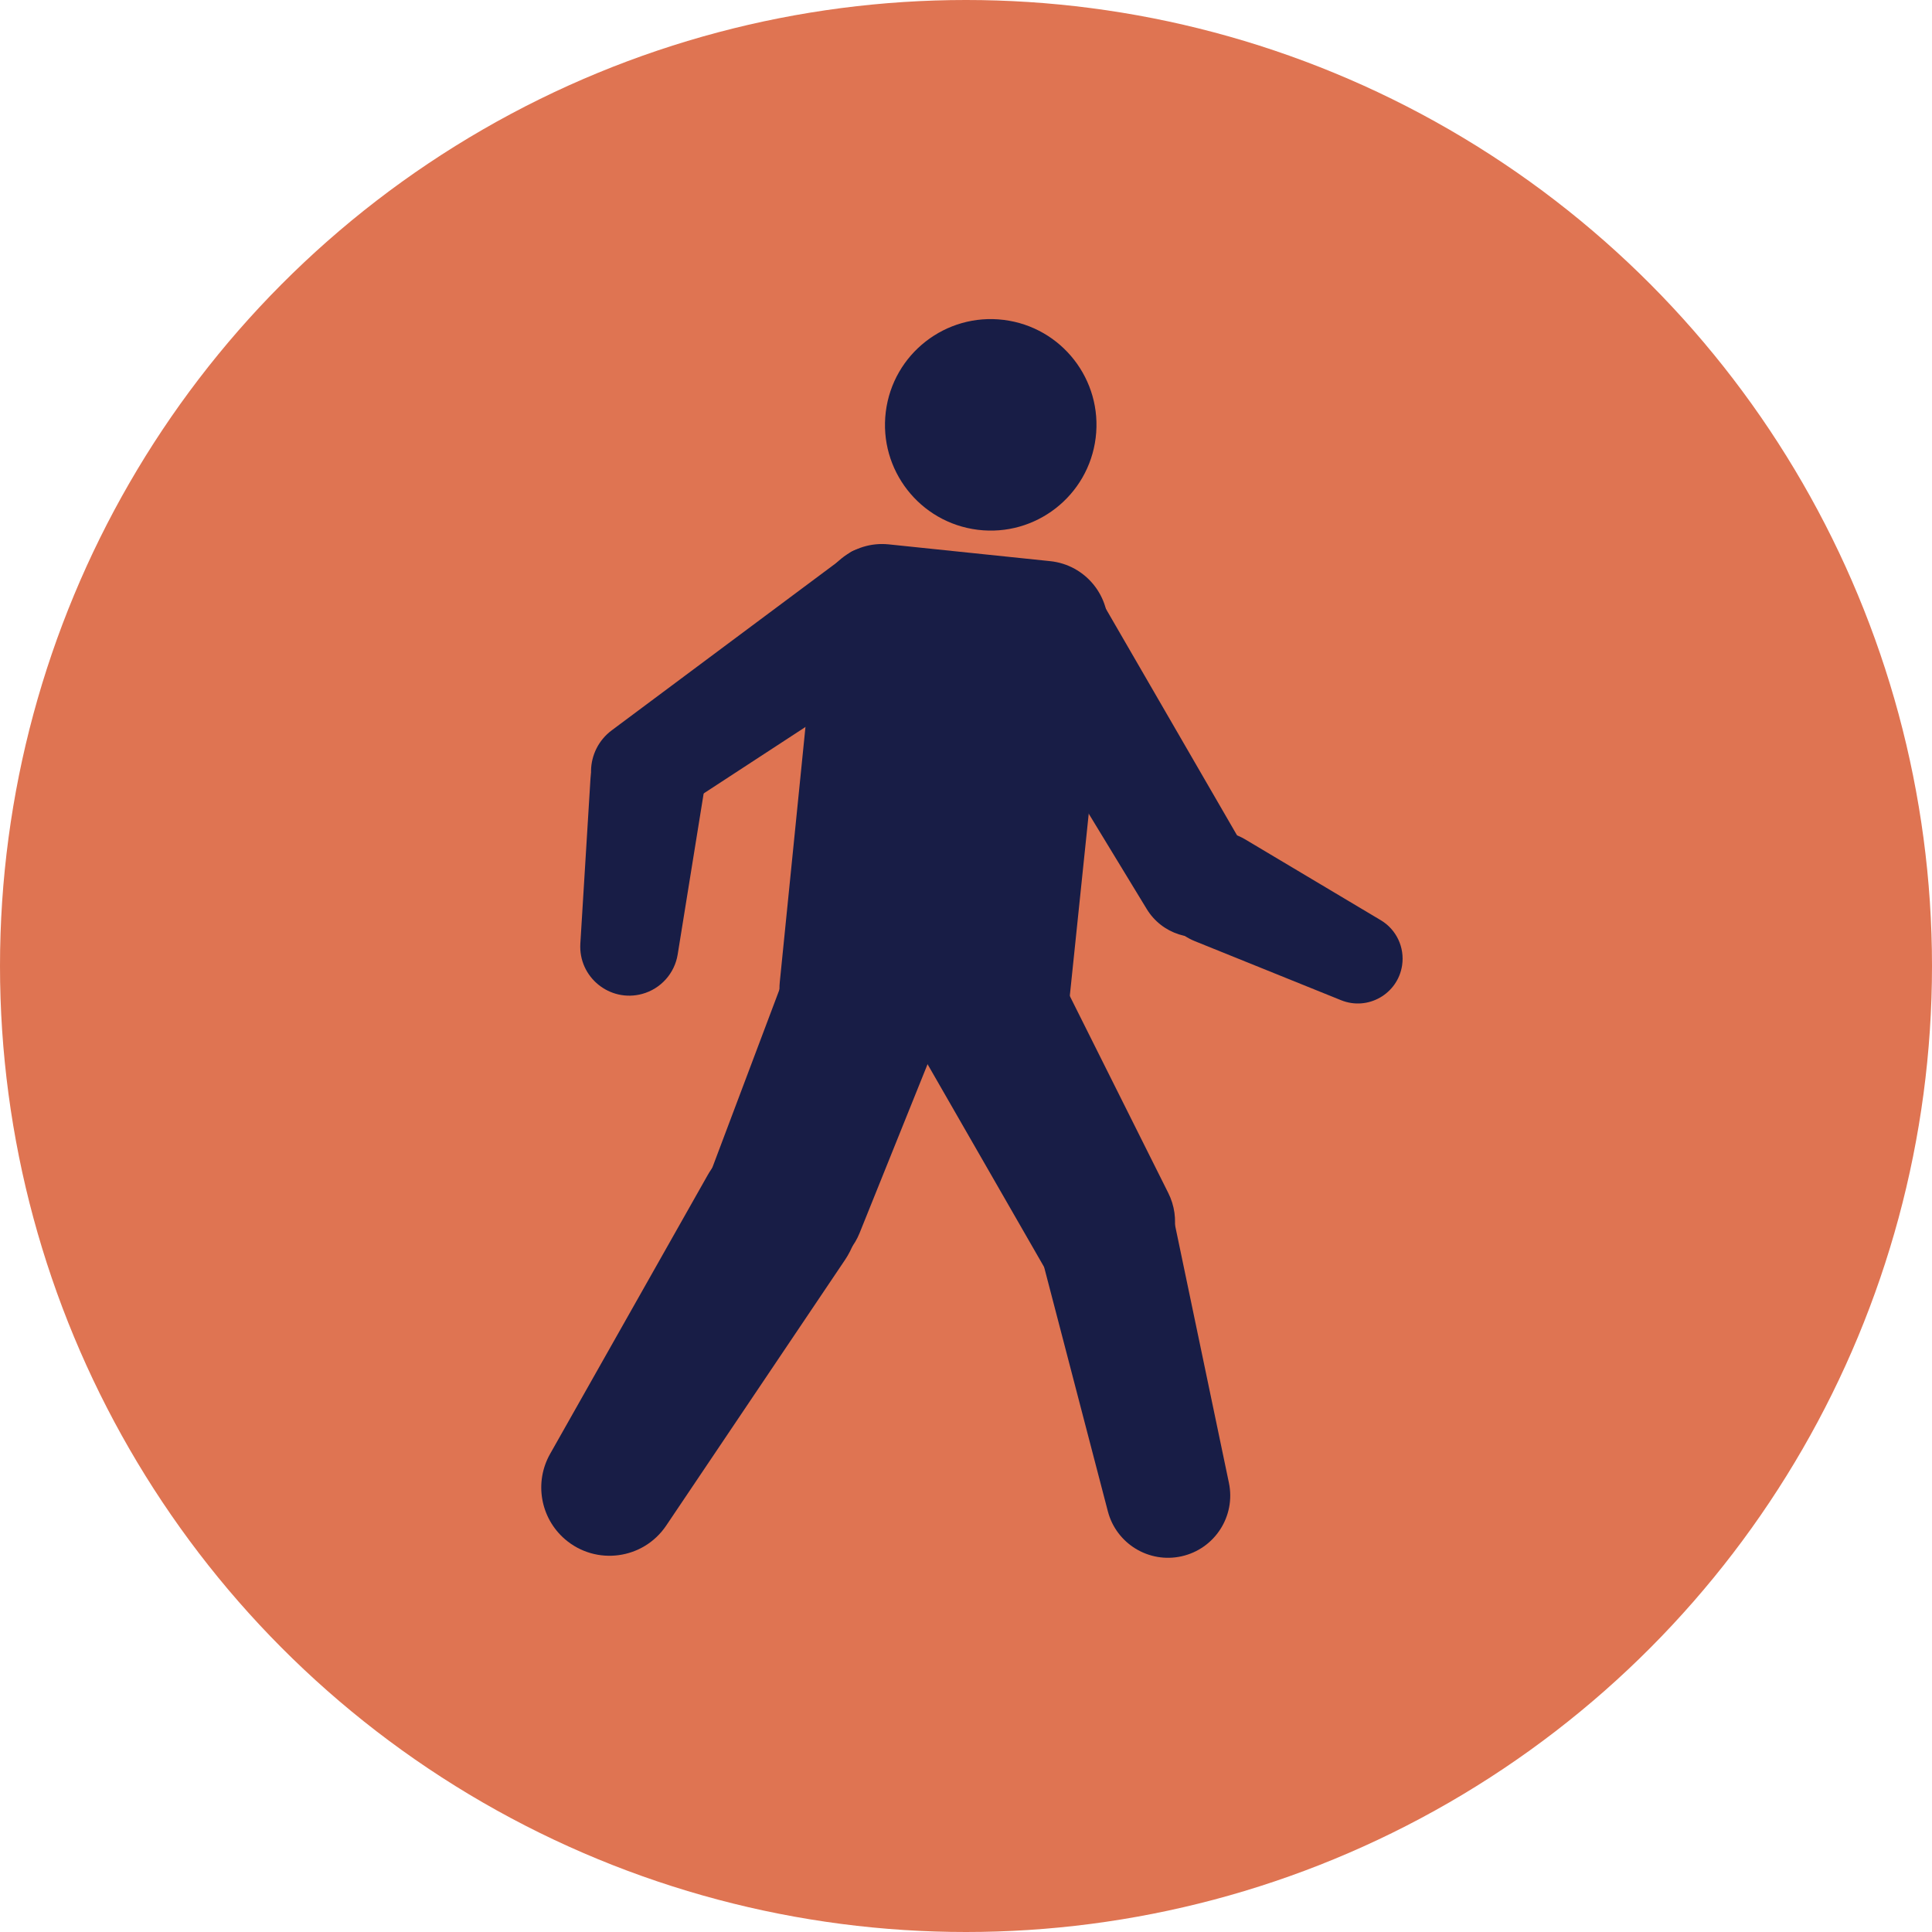 <svg width="60" height="60" viewBox="0 0 60 60" fill="none" xmlns="http://www.w3.org/2000/svg">
<circle cx="30" cy="30" r="30" fill="#DF7452"/>
<path d="M20.058 18.895C20.198 17.759 21.233 16.952 22.369 17.093L25.453 17.475L28.538 17.857C29.673 17.997 30.48 19.032 30.339 20.167V20.167C30.199 21.303 29.164 22.11 28.028 21.969L21.86 21.206C20.724 21.065 19.917 20.03 20.058 18.895V18.895V18.895Z" fill="#DF7452"/>
<path d="M20.058 18.895L19.803 20.951L29.228 22.118L29.483 20.061M42.677 21.695L42.422 23.751M33.252 20.528L32.998 22.584L41.951 23.693" stroke="#DF7452"/>
<rect x="18.902" y="19.795" width="1.036" height="1.036" transform="rotate(7.057 18.902 19.795)" fill="#DF7452"/>
<rect x="30.212" y="21.195" width="2.072" height="1.036" transform="rotate(7.057 30.212 21.195)" fill="#DF7452"/>
<rect x="42.55" y="22.723" width="1.036" height="1.036" transform="rotate(7.057 42.55 22.723)" fill="#DF7452"/>
<rect x="44.606" y="22.977" width="1.036" height="1.036" transform="rotate(7.057 44.606 22.977)" fill="#DF7452"/>
<circle cx="30.768" cy="13.194" r="3.284" transform="rotate(7.057 30.768 13.194)" fill="#181D46"/>
<path d="M18.946 25.208C18.136 24.549 18.162 23.305 18.999 22.68L26.429 17.141V17.141C26.725 16.966 27.106 17.043 27.31 17.32L27.977 18.225C28.63 19.111 28.404 20.363 27.483 20.965L20.833 25.307C20.25 25.688 19.486 25.648 18.946 25.208V25.208Z" fill="#181D46"/>
<path d="M23.774 39.549C22.377 39.549 21.41 38.152 21.903 36.844L24.664 29.517C24.895 28.903 25.413 28.442 26.05 28.282L27.444 27.934C29.029 27.538 30.395 29.106 29.784 30.621L26.694 38.296C26.389 39.053 25.655 39.549 24.839 39.549L23.774 39.549Z" fill="#181D46"/>
<path d="M35.493 39.746C34.552 40.63 33.033 40.404 32.389 39.285L28.211 32.014C27.62 30.986 28.049 29.672 29.133 29.19L30.021 28.795C30.998 28.361 32.144 28.772 32.622 29.728L36.281 37.047C36.677 37.837 36.506 38.793 35.862 39.399L35.493 39.746Z" fill="#181D46"/>
<path d="M36.695 48.332C35.68 48.559 34.667 47.941 34.405 46.934L32.255 38.692C31.978 37.631 32.548 36.532 33.575 36.147V36.147C34.803 35.686 36.154 36.429 36.422 37.714L38.165 46.051C38.382 47.086 37.726 48.102 36.695 48.332V48.332Z" fill="#181D46"/>
<path d="M17.546 47.802C16.78 47.142 16.586 46.032 17.084 45.152L21.976 36.497C22.552 35.477 23.758 34.992 24.88 35.328V35.328C26.499 35.814 27.184 37.729 26.24 39.131L20.689 47.379C19.979 48.433 18.509 48.631 17.546 47.802V47.802Z" fill="#181D46"/>
<path d="M31.638 18.341C32.541 17.697 33.802 17.971 34.358 18.93L38.751 26.519C38.926 26.821 39.003 27.169 38.973 27.516V27.516C38.919 28.143 38.522 28.688 37.943 28.932L37.876 28.961C37.045 29.312 36.082 29.002 35.613 28.231L31.123 20.851C30.61 20.009 30.835 18.913 31.638 18.341V18.341Z" fill="#181D46"/>
<path d="M36.158 26.856C36.594 25.897 37.768 25.53 38.673 26.069L42.88 28.577C43.365 28.866 43.627 29.419 43.544 29.977V29.977C43.412 30.867 42.482 31.4 41.647 31.062L37.105 29.228C36.172 28.851 35.741 27.772 36.158 26.856V26.856Z" fill="#181D46"/>
<path d="M32.615 17.427C33.714 17.541 34.512 18.524 34.398 19.623L33.222 30.943C33.116 31.968 32.248 32.745 31.218 32.737L26.192 32.698C25.014 32.689 24.099 31.669 24.217 30.498L25.405 18.695C25.516 17.594 26.5 16.792 27.601 16.906L32.615 17.427Z" fill="#181D46"/>
<path d="M19.944 30.867C18.938 31.141 17.96 30.346 18.023 29.305L18.338 24.179C18.4 23.168 19.294 22.413 20.301 22.522V22.522C21.313 22.631 22.027 23.566 21.864 24.571L21.046 29.641C20.951 30.23 20.52 30.71 19.944 30.867V30.867Z" fill="#181D46"/>
</svg>
